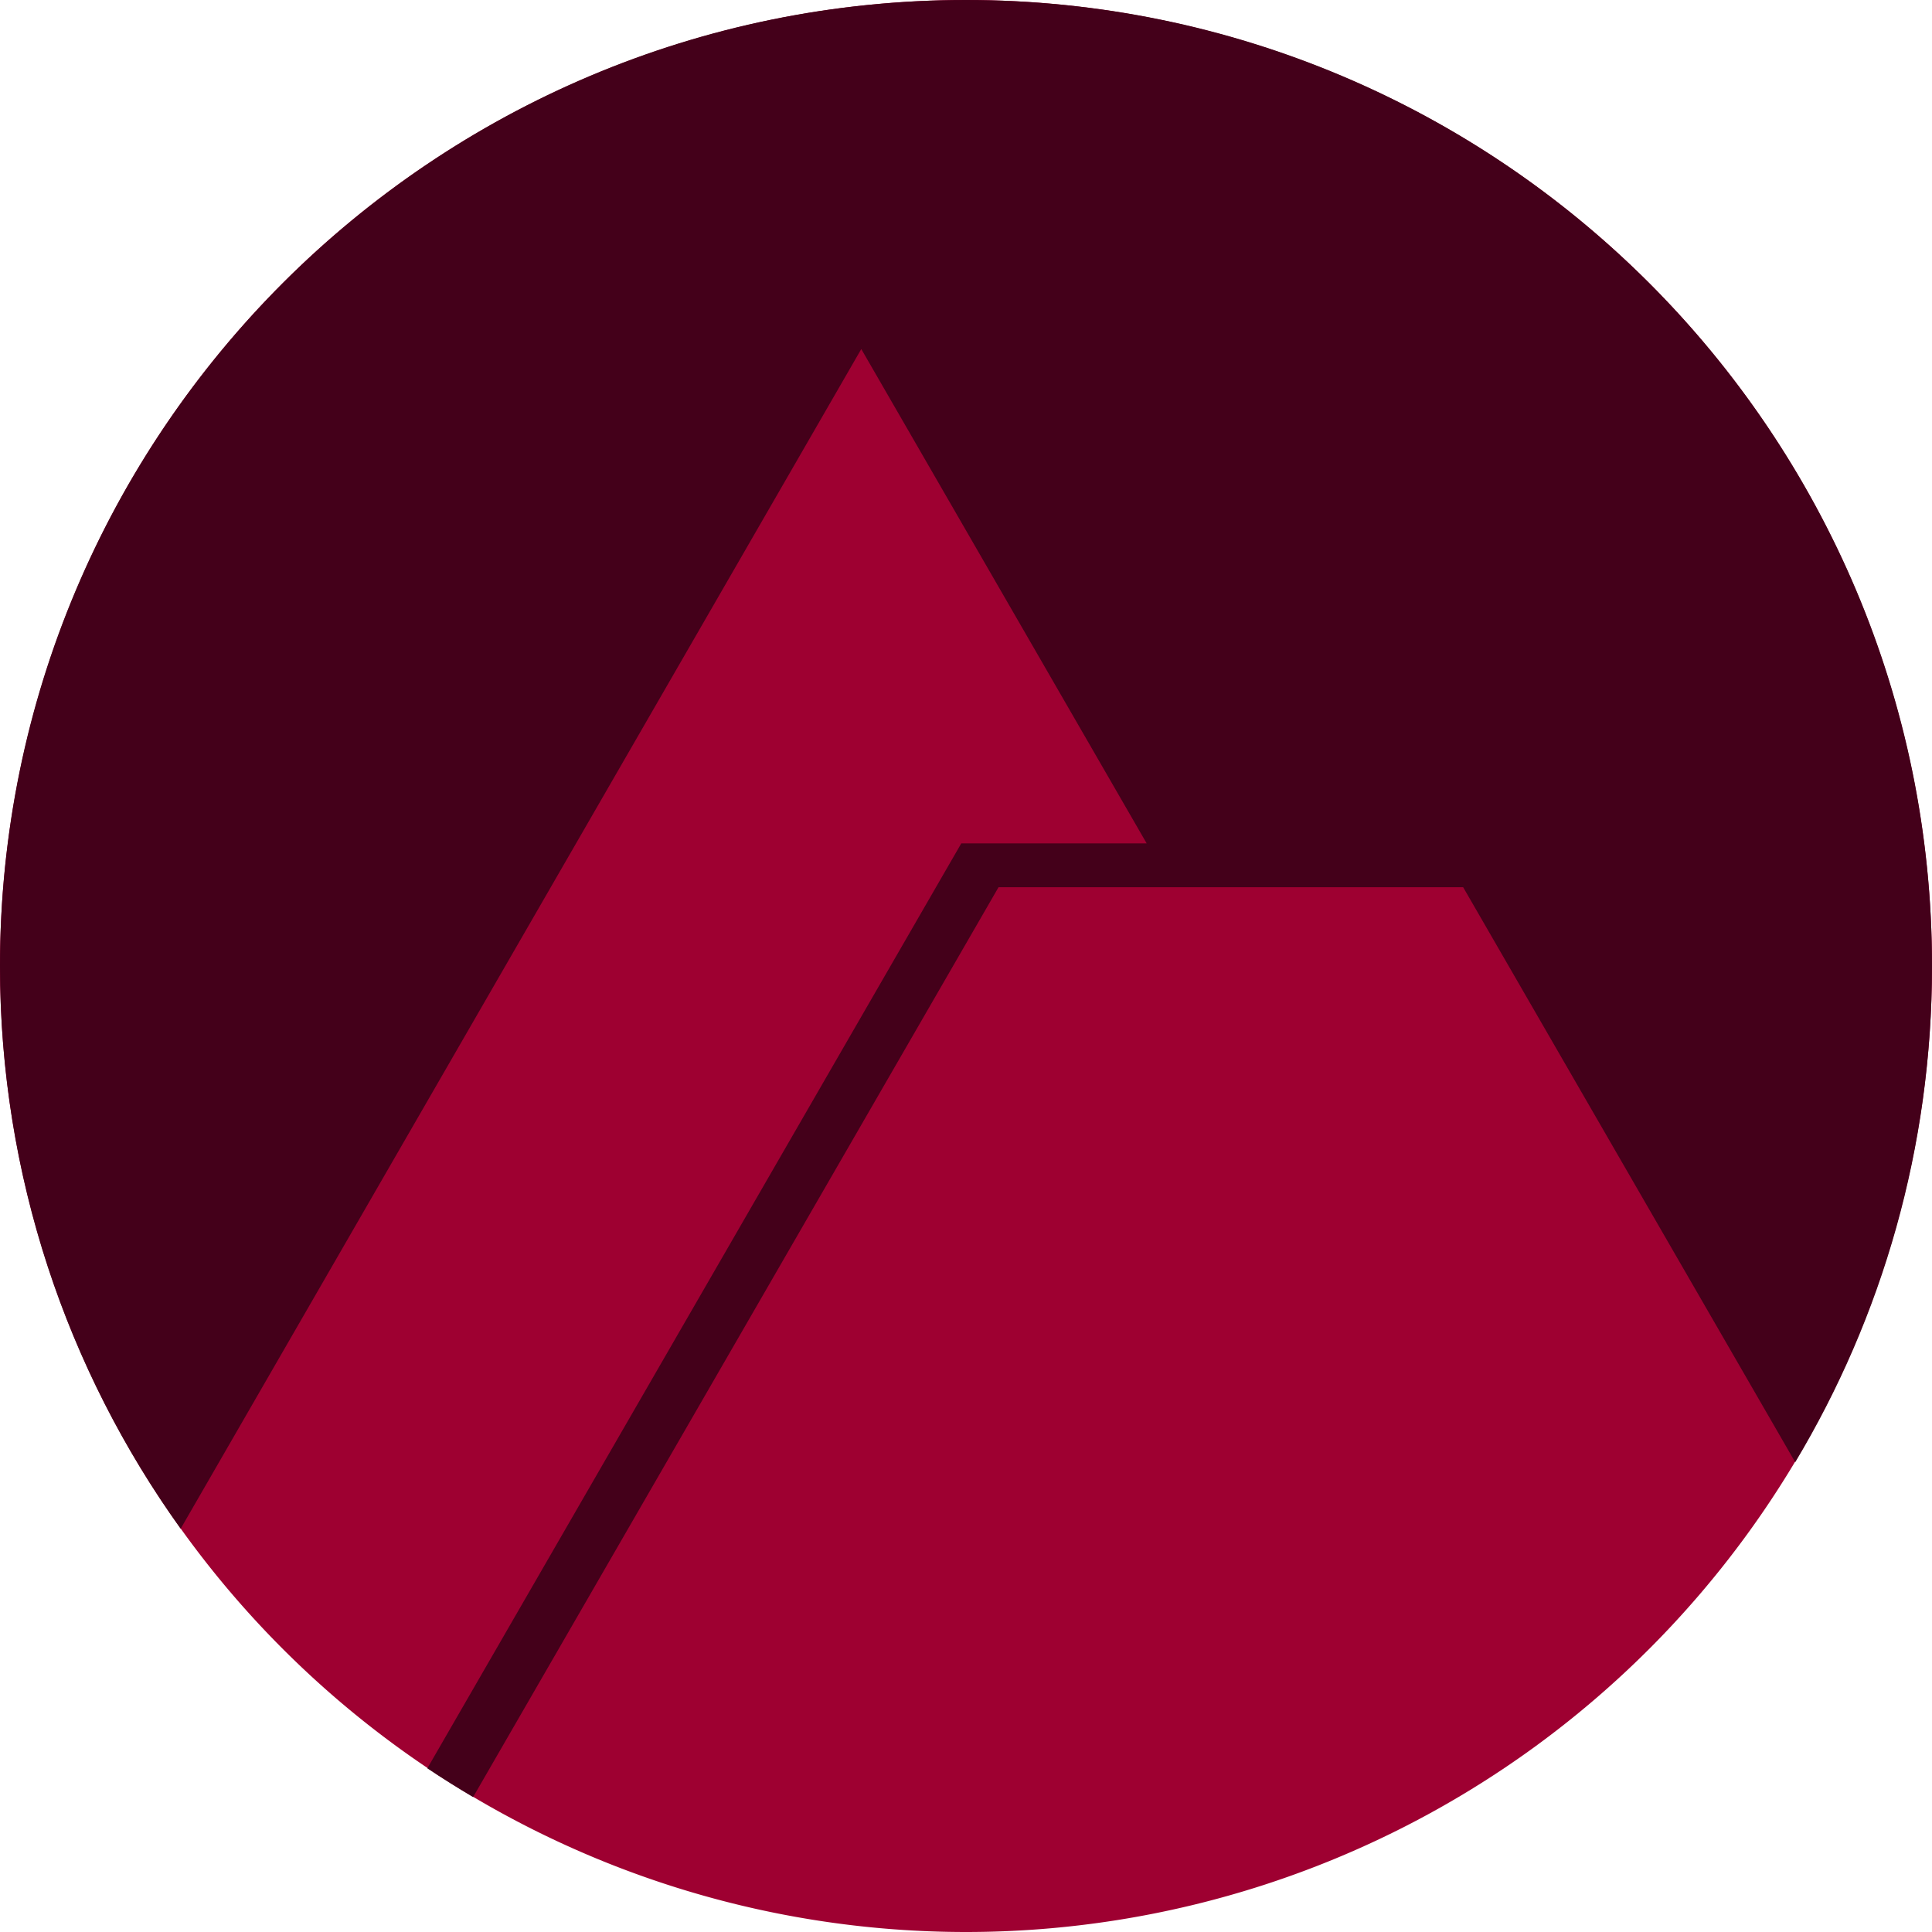 <?xml version="1.0" encoding="UTF-8" standalone="no"?>
<!-- Created with Inkscape (http://www.inkscape.org/) -->

<svg
   xmlns:dc="http://purl.org/dc/elements/1.1/"
   xmlns:cc="http://creativecommons.org/ns#"
   xmlns:rdf="http://www.w3.org/1999/02/22-rdf-syntax-ns#"
   xmlns:svg="http://www.w3.org/2000/svg"
   xmlns="http://www.w3.org/2000/svg"
   xmlns:sodipodi="http://sodipodi.sourceforge.net/DTD/sodipodi-0.dtd"
   xmlns:inkscape="http://www.inkscape.org/namespaces/inkscape"
   width="128"
   height="128"
   id="svg2"
   version="1.1"
   inkscape:version="0.48.5 r10040"
   sodipodi:docname="logo.svg">
  <defs
     id="defs4" />
  <sodipodi:namedview
     id="base"
     pagecolor="#ffffff"
     bordercolor="#666666"
     borderopacity="1.0"
     inkscape:pageopacity="0.0"
     inkscape:pageshadow="2"
     inkscape:zoom="2.8284271"
     inkscape:cx="174.56701"
     inkscape:cy="60.100541"
     inkscape:document-units="px"
     inkscape:current-layer="layer1"
     showgrid="false"
     inkscape:window-width="1920"
     inkscape:window-height="1014"
     inkscape:window-x="0"
     inkscape:window-y="27"
     inkscape:window-maximized="1"
     showguides="true"
     inkscape:guide-bbox="true">
    <sodipodi:guide
       position="0,0"
       orientation="0,128"
       id="guide3146" />
    <sodipodi:guide
       position="128,0"
       orientation="-128,0"
       id="guide3148" />
    <sodipodi:guide
       position="128,128"
       orientation="0,-128"
       id="guide3150" />
    <sodipodi:guide
       position="0,128"
       orientation="128,0"
       id="guide3152" />
  </sodipodi:namedview>
  <g
     inkscape:label="Layer 1"
     inkscape:groupmode="layer"
     id="layer1"
     transform="translate(0,-924.362)">
    <path
       sodipodi:type="arc"
       style="fill:#9e0031;fill-opacity:1;stroke:none;stroke-width:3.543;stroke-miterlimit:4;stroke-opacity:1;stroke-dasharray:none"
       id="path3154"
       sodipodi:cx="64"
       sodipodi:cy="64"
       sodipodi:rx="64"
       sodipodi:ry="64"
       d="M 128,64 A 64,64 0 1 1 0,64 64,64 0 1 1 128,64 z"
       transform="translate(0,924.362)" />
    <path
       style="fill:#44001a;fill-opacity:1;stroke:none"
       d="M 64 0 C 28.654 1.4210855e-14 0 28.654 0 64 C 0 77.903 4.438 90.782 11.969 101.281 L 57.062 23.125 L 75.969 55.875 L 63.688 55.875 L 28.312 117.156 C 29.304 117.824 30.314 118.45 31.344 119.062 L 66.156 58.781 L 96.938 58.781 L 118.938 96.875 C 124.701 87.266 128 76.02 128 64 C 128 28.654 99.346 -1.8947806e-14 64 0 z "
       transform="translate(0,924.362)"
       id="path3924" />
    <path
       transform="translate(196.625,924.362)"
       sodipodi:type="arc"
       style="fill:#9e0031;fill-opacity:1;stroke:none"
       id="path3154-2"
       sodipodi:cx="64"
       sodipodi:cy="64"
       sodipodi:rx="64"
       sodipodi:ry="64"
       d="M 128,64 A 64,64 0 1 1 0,64 64,64 0 1 1 128,64 z" />
    <path
       sodipodi:type="arc"
       style="fill:#44001a;fill-opacity:1;stroke:none"
       id="path3924-5"
       sodipodi:cx="-49.375"
       sodipodi:cy="39"
       sodipodi:rx="18.625"
       sodipodi:ry="18.25"
       d="M -30.75,39 A 18.625,18.25 0 1 1 -68,39 18.625,18.25 0 1 1 -30.75,39 z"
       transform="matrix(3.436,0,0,3.507,430.289,851.595)" />
    <path
       style="fill:#00001a;fill-opacity:1;stroke:none"
       d="M 193.875,1051.112 253.702,947.489 314.415,1052.646 z"
       id="path3928-4"
       inkscape:connector-curvature="0" />
    <path
       style="fill:#006757;fill-opacity:1;stroke:none"
       d="m 218.625,1052.476 41.7,-72.227 30.8,0 41.052,71.104 z"
       id="path3930-7-7"
       inkscape:connector-curvature="0" />
    <path
       style="fill:#000057;fill-opacity:1;stroke:none"
       d="m 221.073,1055.362 41.7,-72.227 30.8,0 41.052,71.104 z"
       id="path3930-78"
       inkscape:connector-curvature="0" />
  </g>
</svg>
